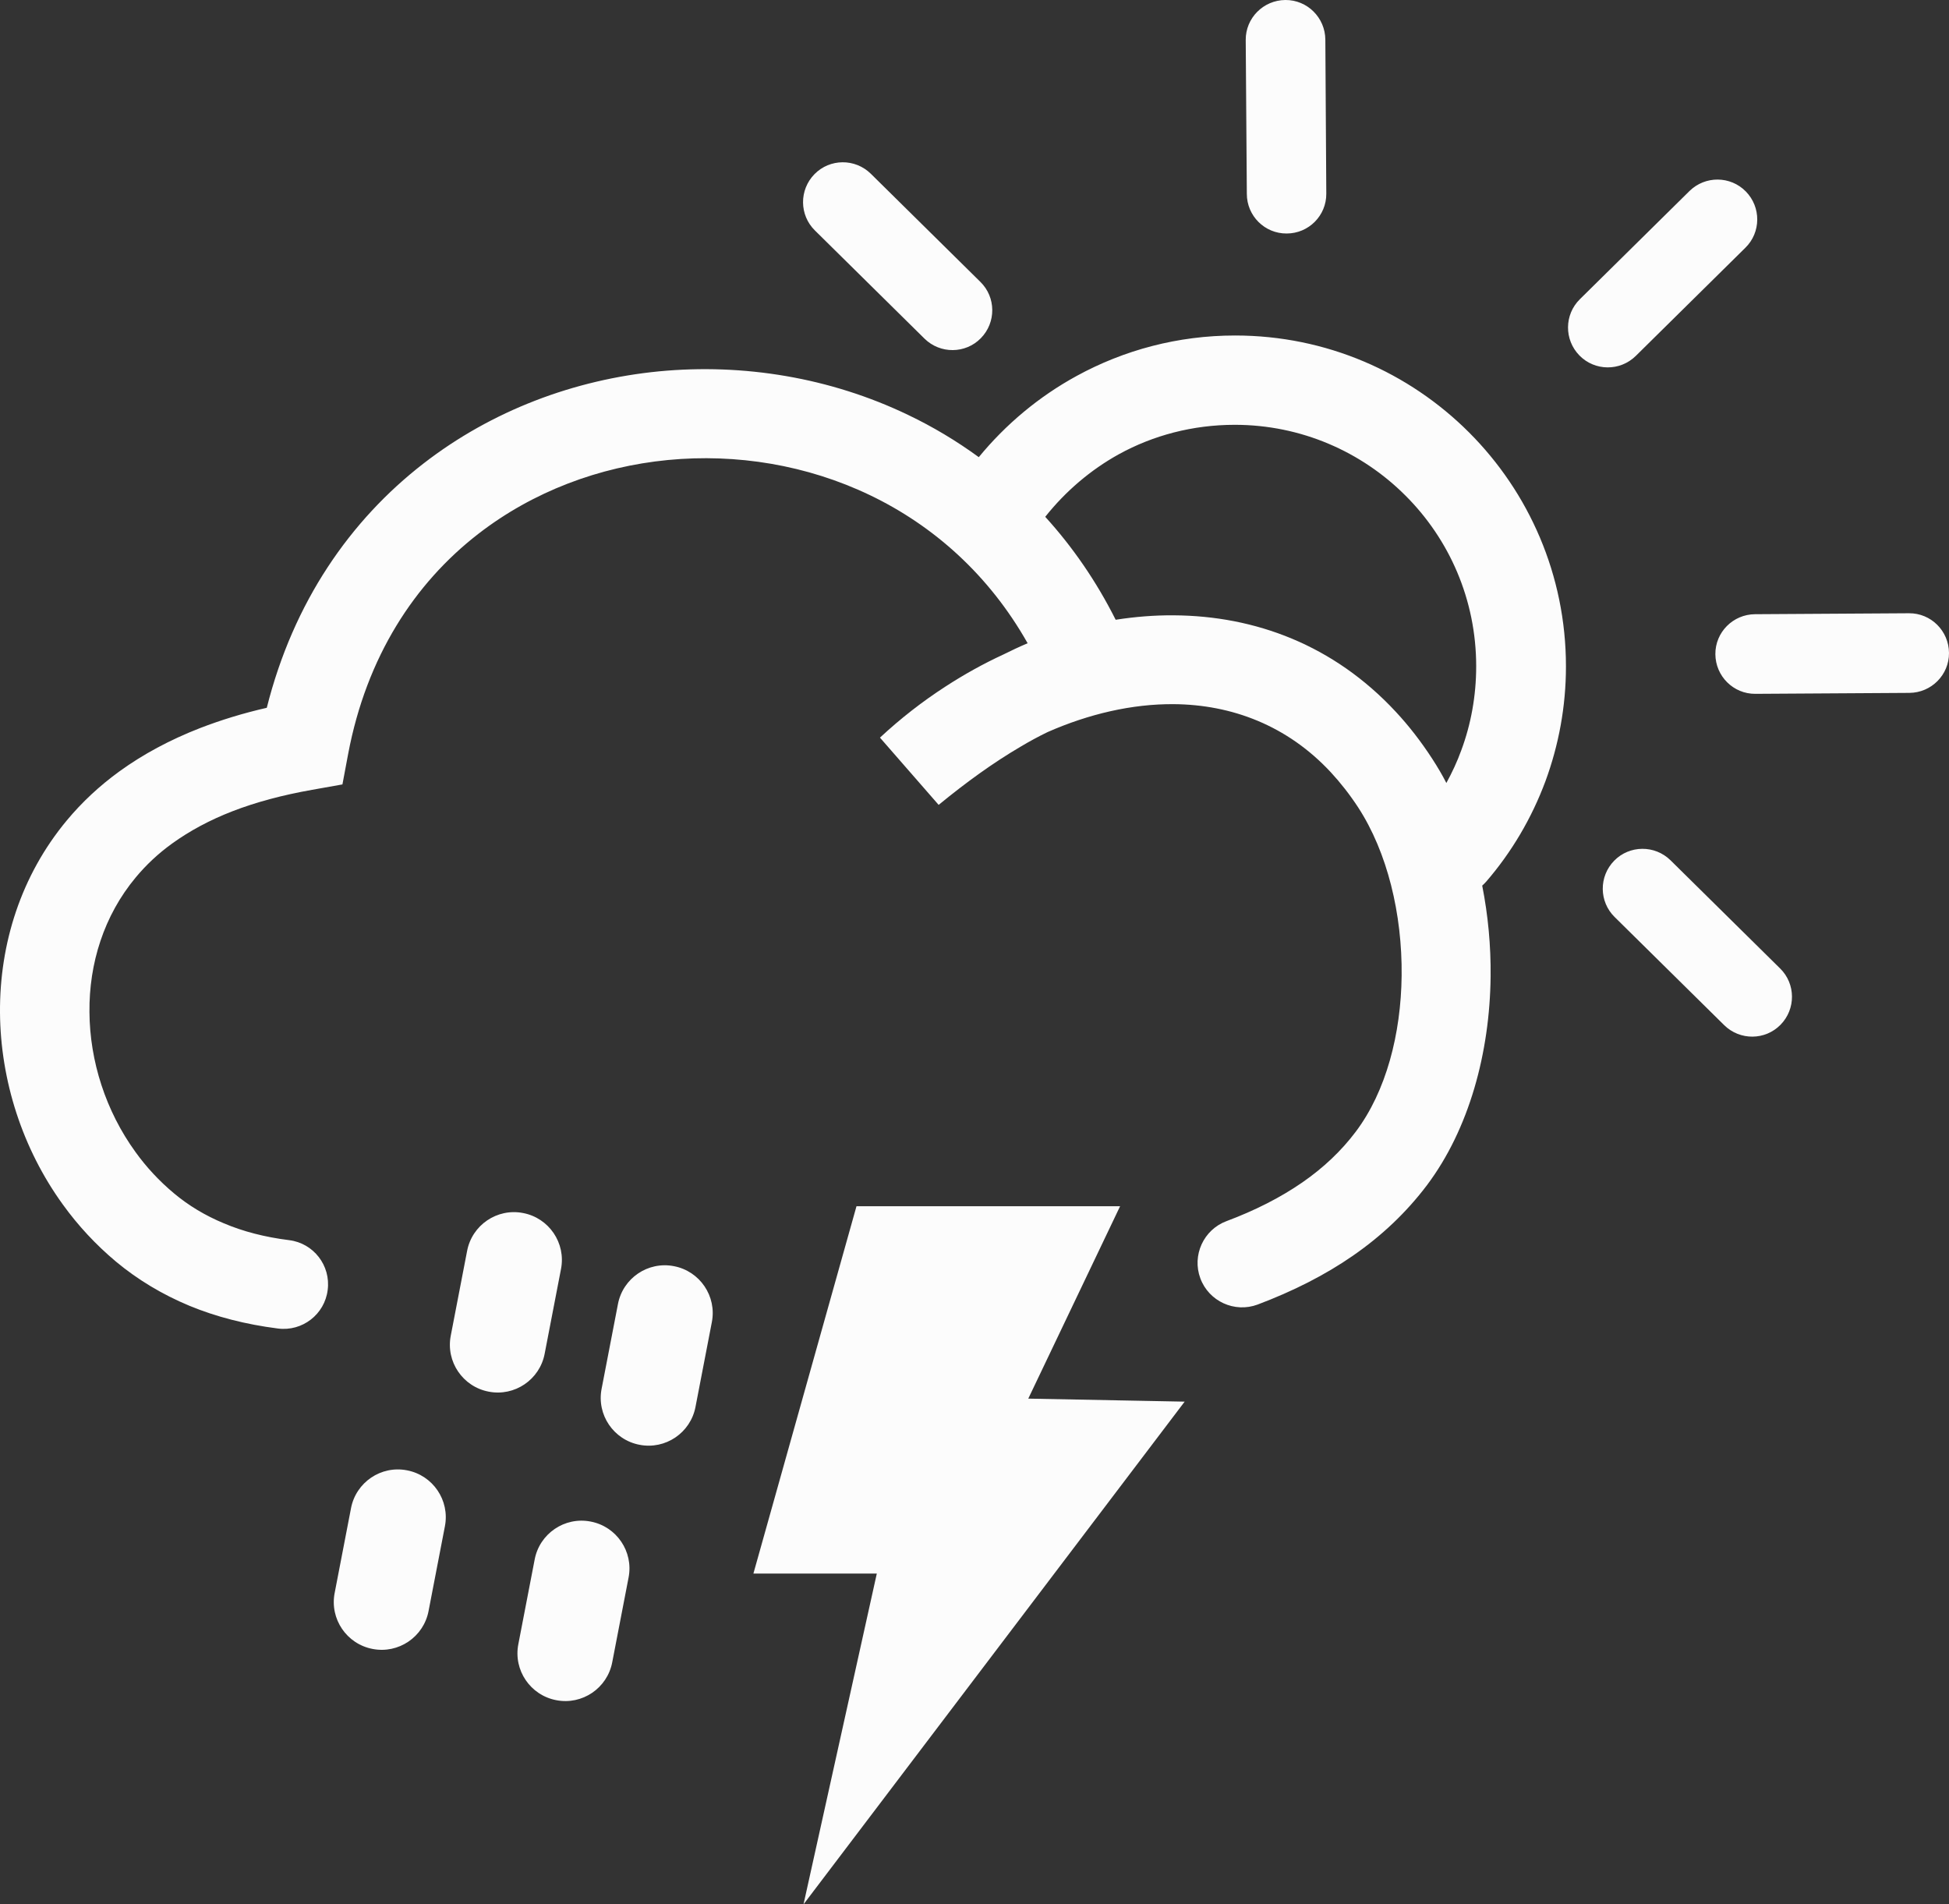 <svg xmlns="http://www.w3.org/2000/svg" xmlns:xlink="http://www.w3.org/1999/xlink" version="1.1" id="Layer_1" x="0px" y="0px" viewBox="0 0 122.88 120.05" style="enable-background:new 0 0 122.88 120.05" xml:space="preserve"><rect x="0" y="0" width="122.88" height="120.05" fill="#333333" stroke="none"/><g><path d="M101.8,57.81c-0.99-0.97-1-2.56-0.03-3.55c0.97-0.99,2.56-1,3.55-0.03l6.91,6.82c0.99,0.97,1,2.56,0.03,3.55 c-0.97,0.99-2.56,1-3.55,0.03L101.8,57.81L101.8,57.81z M47.5,99.2L54,76.04h16.62l-5.79,12.13l9.86,0.19l-24.03,31.69l4.62-20.85 H47.5L47.5,99.2z M22.13,95.08c0.31-1.63,1.89-2.71,3.53-2.39c1.63,0.31,2.71,1.89,2.39,3.53l-1.03,5.34 c-0.31,1.63-1.89,2.71-3.53,2.39c-1.63-0.31-2.71-1.89-2.39-3.53L22.13,95.08L22.13,95.08z M38.96,82.21 c0.31-1.63,1.89-2.71,3.53-2.39c1.63,0.31,2.71,1.89,2.39,3.53l-1.03,5.34c-0.31,1.63-1.89,2.71-3.53,2.39 c-1.63-0.31-2.71-1.89-2.39-3.53L38.96,82.21L38.96,82.21z M29.45,78.86c0.31-1.63,1.89-2.71,3.53-2.39 c1.63,0.31,2.71,1.89,2.39,3.53l-1.03,5.34c-0.31,1.63-1.89,2.71-3.53,2.39c-1.63-0.31-2.71-1.89-2.39-3.53L29.45,78.86 L29.45,78.86z M33.71,98.31c0.31-1.63,1.89-2.71,3.53-2.39c1.63,0.31,2.71,1.89,2.39,3.53l-1.03,5.34 c-0.31,1.63-1.89,2.71-3.53,2.39c-1.63-0.31-2.71-1.89-2.39-3.53L33.71,98.31L33.71,98.31z M18.23,78.18 c1.54,0.19,2.63,1.6,2.43,3.14c-0.19,1.54-1.6,2.63-3.14,2.43c-2.04-0.26-3.9-0.74-5.57-1.43c-1.73-0.72-3.27-1.65-4.63-2.78 c-1.28-1.07-2.41-2.29-3.36-3.61C1.41,72.41,0.03,68.11,0,63.83c-0.03-4.33,1.32-8.64,4.22-12.12c0.94-1.13,2.05-2.17,3.32-3.09 c1.48-1.07,3.17-1.98,5.07-2.72c1.32-0.51,2.72-0.94,4.21-1.28c1.68-6.68,5.27-11.83,9.88-15.4c4.31-3.34,9.51-5.29,14.85-5.81 c5.32-0.51,10.8,0.39,15.71,2.75c1.55,0.74,3.04,1.63,4.45,2.66c1.7-2.07,3.79-3.82,6.17-5.12c2.98-1.63,6.38-2.55,9.99-2.55 c5.76,0,10.97,2.33,14.75,6.11c3.77,3.77,6.11,8.99,6.11,14.75c0,2.54-0.46,4.97-1.29,7.23c-0.87,2.34-2.14,4.49-3.74,6.34 c-0.08,0.09-0.16,0.17-0.25,0.25c0.37,1.87,0.55,3.8,0.53,5.72c-0.05,4.82-1.36,9.63-4.01,13.16c-1.29,1.71-2.85,3.19-4.67,4.45 c-1.76,1.22-3.78,2.24-6.01,3.08c-1.45,0.54-3.07-0.2-3.61-1.65c-0.54-1.45,0.2-3.07,1.65-3.61c1.79-0.67,3.39-1.48,4.78-2.44 c1.33-0.92,2.46-1.99,3.37-3.2c1.91-2.54,2.85-6.15,2.89-9.84c0.04-3.88-0.9-7.77-2.74-10.6c-0.53-0.81-1.11-1.55-1.72-2.21 c-2.76-2.97-6.27-4.27-9.9-4.3c-2.64-0.02-5.37,0.62-7.96,1.76c-0.58,0.28-1.15,0.59-1.72,0.93c-1.72,1.01-3.42,2.24-5.15,3.66 l-3.7-4.24c1.28-1.19,2.66-2.27,4.13-3.22c1.17-0.76,2.39-1.44,3.65-2.02c0.5-0.25,1.01-0.49,1.53-0.71 c-2.44-4.32-5.95-7.42-9.93-9.33c-3.98-1.91-8.43-2.64-12.76-2.22c-4.31,0.42-8.49,1.98-11.95,4.66c-4,3.1-7.04,7.73-8.2,13.87 l-0.36,1.92l-1.91,0.34c-1.87,0.33-3.55,0.78-5.02,1.35c-1.42,0.55-2.69,1.23-3.8,2.03c-0.89,0.64-1.65,1.36-2.3,2.14 c-2.01,2.41-2.95,5.43-2.92,8.49c0.02,3.1,1.03,6.24,2.9,8.82c0.69,0.96,1.5,1.83,2.42,2.6c0.93,0.78,1.98,1.41,3.16,1.9 C15.32,77.63,16.7,77.99,18.23,78.18L18.23,78.18z M65.9,32.58c1.71,1.88,3.21,4.04,4.44,6.49c1.22-0.19,2.45-0.29,3.66-0.28 c5.13,0.03,10.09,1.87,14,6.08c0.82,0.88,1.59,1.87,2.31,2.98c0.31,0.48,0.61,0.98,0.88,1.51c0.36-0.66,0.68-1.34,0.94-2.06 c0.61-1.64,0.94-3.43,0.94-5.3c0-4.2-1.7-8.01-4.46-10.76c-2.75-2.75-6.56-4.46-10.76-4.46c-2.66,0-5.15,0.67-7.3,1.85 C68.76,29.62,67.18,30.97,65.9,32.58L65.9,32.58z M51.38,14.53c-0.99-0.97-1-2.56-0.03-3.55c0.97-0.99,2.56-1,3.55-0.03l6.91,6.82 c0.99,0.97,1,2.56,0.03,3.55c-0.97,0.99-2.56,1-3.55,0.03L51.38,14.53L51.38,14.53z M78.54,2.52c-0.01-1.38,1.11-2.51,2.5-2.52 c1.38-0.01,2.51,1.11,2.52,2.5l0.06,9.71c0.01,1.38-1.11,2.51-2.5,2.51c-1.38,0.01-2.51-1.11-2.51-2.5L78.54,2.52L78.54,2.52z M106.52,12.04c0.99-0.97,2.58-0.96,3.55,0.03c0.97,0.99,0.96,2.58-0.03,3.55l-6.91,6.82c-0.99,0.97-2.58,0.96-3.55-0.03 c-0.97-0.99-0.96-2.58,0.03-3.55L106.52,12.04L106.52,12.04z M120.36,38.66c1.38-0.01,2.51,1.11,2.52,2.5 c0.01,1.38-1.11,2.51-2.5,2.52l-9.71,0.06c-1.38,0.01-2.51-1.11-2.52-2.5c-0.01-1.38,1.11-2.51,2.5-2.52L120.36,38.66L120.36,38.66 z" fill="#fcfcfc"/></g></svg>